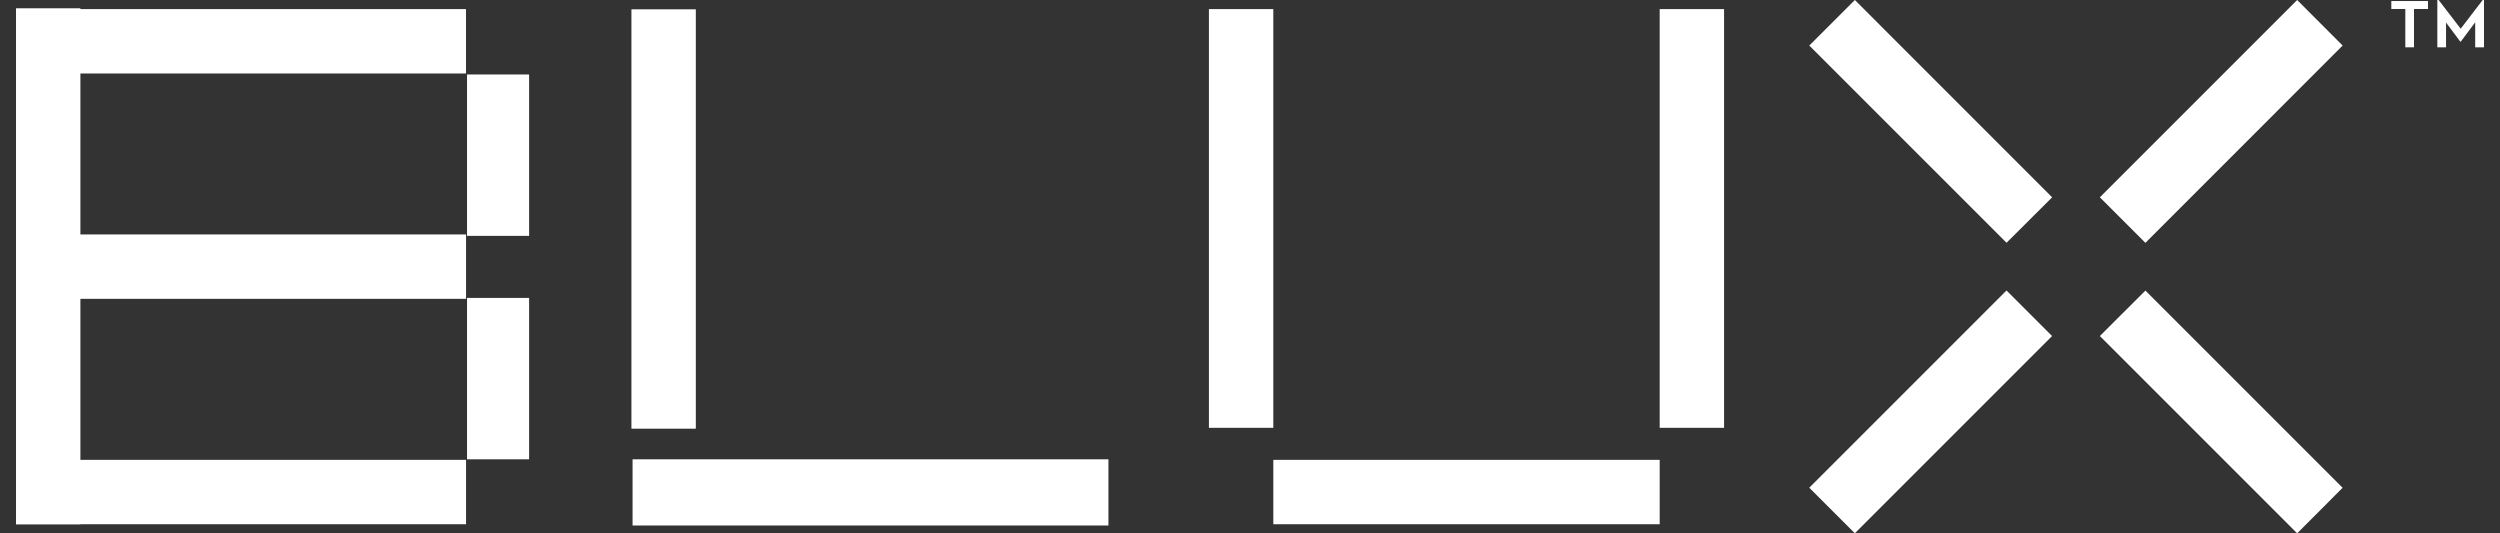 <svg width="150" height="32" viewBox="0 0 150 32" fill="none" xmlns="http://www.w3.org/2000/svg">
<rect x="0" y="0" width="150" height="32" fill="#333333" stroke="none"/>
<g clip-path="url(#clip0_2774_6181)">
<path d="M41.749 0.559H37.886V25.721H41.749V0.559Z" fill="white"/>
<path d="M66.506 27.558H37.954V31.53H66.506V27.558Z" fill="white"/>
<path d="M76.398 0.546H72.535V25.669H76.398V0.546Z" fill="white"/>
<path d="M103.444 0.546H99.581V25.669H103.444V0.546Z" fill="white"/>
<path d="M99.581 27.591H76.399V31.454H99.581V27.591Z" fill="white"/>
<path d="M27.96 0.546H1.084V4.409H27.96V0.546Z" fill="white"/>
<path d="M4.824 12.697V0.497H0.961V12.697V14.067V17.93V27.591V31.454V31.466H4.824V31.454H27.963V27.591H4.824V17.93H27.963V14.067H4.824V12.697Z" fill="white"/>
<path d="M31.746 4.469H28.022V14.152H31.746V4.469Z" fill="white"/>
<path d="M31.746 17.875H28.022V27.558H31.746V17.875Z" fill="white"/>
<path d="M108.558 2.733L120.393 14.566L123.129 11.838L111.292 0L108.558 2.733Z" fill="white"/>
<path d="M125.991 20.162L137.829 32L140.557 29.266L128.725 17.434L125.991 20.162Z" fill="white"/>
<path d="M120.39 17.429L108.556 29.264L111.29 31.997L123.124 20.163L120.39 17.429Z" fill="white"/>
<path d="M125.991 11.838L128.725 14.571L140.557 2.733L137.829 0L125.991 11.838Z" fill="white"/>
<path d="M143.479 0.539H144.319V2.838H144.84V0.539H145.679V0.062H143.479V0.539Z" fill="white"/>
<path d="M148.961 0L147.641 1.723L146.317 0H146.24V2.838H146.762V1.351L147.613 2.493H147.65L148.512 1.338V2.838H149.041V0H148.961Z" fill="white"/>
</g>
<defs>
<clipPath id="clip0_2774_6181">
<rect width="148.08" height="32" fill="white" transform="translate(0.96)"/>
</clipPath>
</defs>
</svg>
